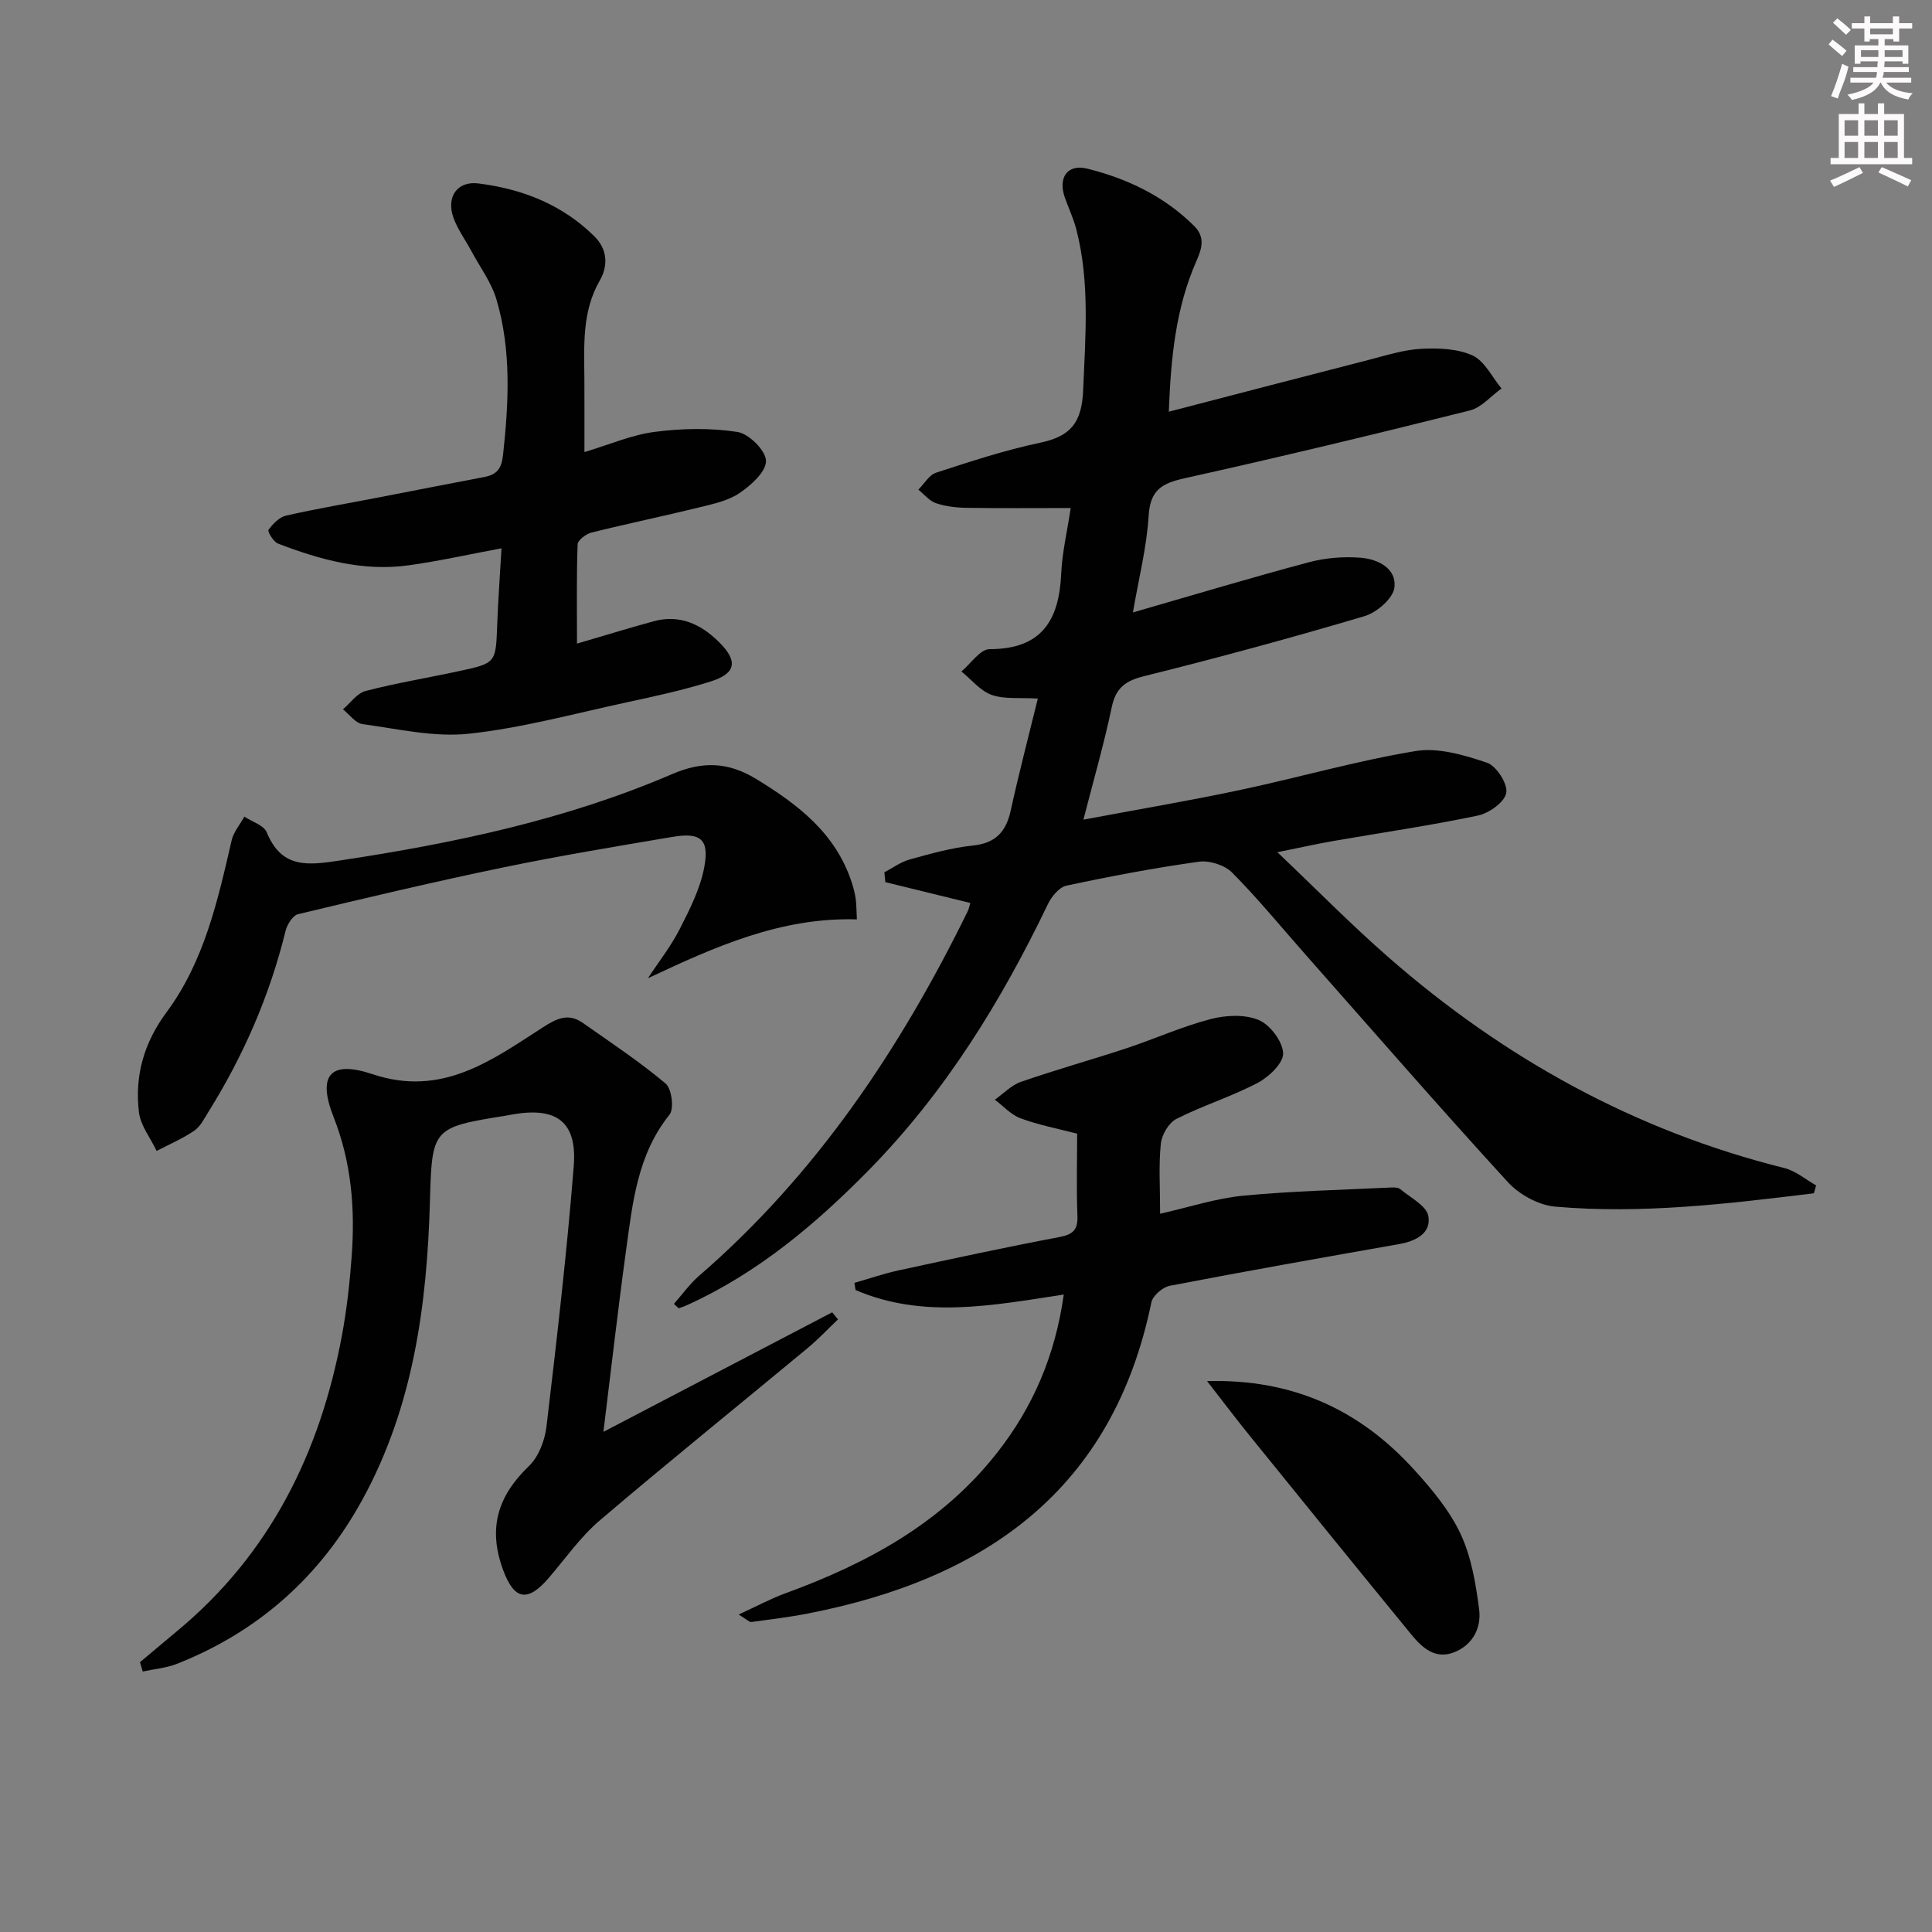 <svg enable-background="new 0 0 400 400" viewBox="0 0 400 400" xmlns="http://www.w3.org/2000/svg"><rect x="0" y="0" width="400" height="400" fill="#808080" stroke="none"/><g fill="#010102"><path d="m375.54 247.06c-17.79 2.17-35.61 4.33-53.57 2.76-3.42-.3-7.41-2.49-9.77-5.06-14.16-15.46-27.91-31.29-41.8-47-5.07-5.74-9.93-11.68-15.31-17.11-1.54-1.55-4.69-2.55-6.89-2.24-9.18 1.28-18.32 3.01-27.39 4.95-1.52.32-3.11 2.27-3.87 3.86-9.64 20.08-21.21 38.85-36.88 54.85-11.12 11.34-23.16 21.5-37.81 28.14-.56.26-1.16.44-1.74.66-.33-.31-.66-.61-.98-.92 1.73-1.95 3.26-4.13 5.22-5.82 24.22-20.95 41.6-46.92 55.58-75.41.28-.56.39-1.21.56-1.77-6-1.47-11.79-2.89-17.59-4.31-.07-.68-.13-1.36-.2-2.04 1.73-.9 3.37-2.14 5.22-2.65 4.31-1.19 8.68-2.43 13.11-2.89 4.76-.5 6.88-2.89 7.84-7.3 1.66-7.58 3.63-15.09 5.6-23.13-3.79-.23-6.91.18-9.56-.76-2.36-.84-4.19-3.18-6.26-4.85 1.95-1.62 3.89-4.62 5.84-4.62 10.77 0 14.39-5.96 14.82-15.62.2-4.42 1.25-8.81 1.97-13.6-7.32 0-14.45.07-21.57-.04-2.12-.03-4.34-.29-6.33-.96-1.37-.47-2.44-1.84-3.65-2.8 1.22-1.21 2.23-3.05 3.69-3.52 7.09-2.31 14.21-4.66 21.49-6.19 6.34-1.33 8.67-4.12 8.95-10.91.45-11.16 1.41-22.23-1.4-33.2-.57-2.24-1.57-4.36-2.36-6.55-1.51-4.18.44-7.13 4.62-6.09 8.3 2.07 15.94 5.71 22.13 11.88 2.32 2.32 1.59 4.67.44 7.28-4.27 9.71-5.28 20.01-5.7 31.16 14.32-3.72 27.94-7.29 41.58-10.78 3.53-.91 7.1-2.06 10.69-2.24 3.55-.18 7.51-.05 10.62 1.38 2.51 1.16 4.03 4.47 5.99 6.83-2.18 1.57-4.16 3.96-6.58 4.56-19.62 4.91-39.3 9.65-59.04 14.03-4.68 1.04-7.11 2.42-7.43 7.73-.4 6.54-2.06 13.01-3.26 20.05 12.62-3.64 24.45-7.2 36.38-10.38 3.44-.92 7.2-1.23 10.75-.95 3.58.28 7.53 2.21 7 6.22-.3 2.25-3.66 5.13-6.19 5.88-15.11 4.48-30.33 8.62-45.63 12.42-3.93.98-5.86 2.46-6.7 6.45-1.56 7.43-3.67 14.74-5.86 23.26 11.29-2.12 21.88-3.9 32.38-6.13 12.15-2.58 24.14-6.05 36.37-8.07 4.71-.78 10.09.82 14.8 2.41 1.95.66 4.32 4.36 4 6.24-.33 1.9-3.56 4.22-5.87 4.7-9.89 2.08-19.92 3.53-29.88 5.26-3.42.59-6.8 1.36-11.64 2.33 8.12 7.72 15.29 15.02 22.97 21.73 23.91 20.91 51 35.94 81.99 43.66 2.34.58 4.39 2.36 6.57 3.59-.13.54-.29 1.09-.46 1.64z"/><path d="m28.98 344.14c2.52-2.11 5.03-4.24 7.56-6.34 19.38-16.01 29.75-37.07 34.26-61.35 1-5.38 1.61-10.86 2.01-16.32.72-9.85-.02-19.41-3.75-28.88-3.4-8.63-.7-11.79 8.05-8.86 14.34 4.81 24.62-2.81 35.24-9.66 3.05-1.96 5.36-3.03 8.37-.91 5.78 4.06 11.69 7.98 17.08 12.51 1.28 1.07 1.8 5.22.81 6.46-6.66 8.29-7.63 18.24-8.99 28.08-1.67 12.14-3.05 24.31-4.69 37.58 16.44-8.59 31.9-16.67 47.37-24.75.4.49.79.98 1.19 1.47-2.1 2-4.09 4.12-6.31 5.96-14.33 11.89-28.83 23.58-43 35.65-4.01 3.42-7.12 7.9-10.59 11.94-4.36 5.06-7.13 4.58-9.44-1.71-3.14-8.55-1.16-15.22 5.37-21.49 2-1.92 3.28-5.29 3.62-8.15 2.13-17.96 4.22-35.95 5.65-53.98.72-9.17-3.59-12.27-12.72-10.65-.49.09-.98.19-1.47.27-15.14 2.4-15.16 2.65-15.59 17.81-.61 21.42-3.45 42.41-13.95 61.61-8.71 15.93-21.5 27.35-38.4 34.04-2.23.88-4.73 1.08-7.11 1.6-.19-.64-.38-1.28-.57-1.93z"/><path d="m121 93.6c5.18-1.55 9.79-3.58 14.59-4.19 5.63-.73 11.51-.84 17.09.02 2.37.37 5.88 3.86 5.91 5.99.04 2.24-3.1 5.05-5.49 6.67-2.38 1.61-5.5 2.26-8.38 2.97-7.4 1.82-14.86 3.36-22.25 5.2-1.14.28-2.85 1.58-2.88 2.46-.24 6.59-.13 13.19-.13 20.53 5.82-1.7 10.81-3.24 15.86-4.62 5.37-1.47 9.76.57 13.5 4.26 4.03 3.97 3.62 6.54-1.73 8.22-5.68 1.78-11.54 3.05-17.38 4.31-10.85 2.34-21.66 5.31-32.65 6.49-7.19.77-14.69-1-22-1.99-1.46-.2-2.71-2-4.06-3.06 1.55-1.31 2.92-3.34 4.69-3.8 6.4-1.66 12.95-2.73 19.43-4.13 7.59-1.64 7.53-1.7 7.82-9.57.18-4.95.55-9.88.89-15.84-6.77 1.26-12.98 2.66-19.28 3.53-9.41 1.3-18.32-1.18-27-4.51-.94-.36-2.2-2.51-1.96-2.84.9-1.24 2.24-2.63 3.64-2.95 6.47-1.46 13.01-2.57 19.53-3.83 7.15-1.38 14.29-2.8 21.45-4.15 2.6-.49 3.62-1.66 3.94-4.58 1.17-10.82 1.75-21.6-1.35-32.14-1.04-3.56-3.42-6.74-5.21-10.07-1.24-2.32-2.85-4.49-3.72-6.94-1.51-4.25.77-7.61 5.17-7.06 9.06 1.13 17.36 4.36 24.01 10.94 2.76 2.73 2.87 6.12 1.12 9.17-3.7 6.45-3.22 13.4-3.18 20.35.03 4.8.01 9.61.01 15.16z"/><path d="m152.93 334.27c3.8-1.74 6.66-3.3 9.69-4.4 16.97-6.19 32.46-14.59 43.85-29.13 7.4-9.44 12-20.09 13.77-32.72-14.85 2.28-29.19 5.06-43.1-.93-.08-.5-.16-.99-.24-1.49 3.06-.87 6.08-1.92 9.19-2.59 11.03-2.39 22.06-4.78 33.15-6.87 2.86-.54 3.95-1.45 3.83-4.43-.22-5.63-.06-11.28-.06-16.99-4.14-1.08-8.04-1.82-11.72-3.19-1.98-.73-3.56-2.53-5.32-3.85 1.79-1.26 3.42-3.01 5.41-3.7 7.21-2.5 14.57-4.55 21.82-6.94 5.83-1.93 11.48-4.49 17.41-6.04 3.16-.83 7.11-1.03 9.99.18 2.36.99 4.95 4.42 5.06 6.88.09 2.01-2.94 4.91-5.26 6.13-5.42 2.85-11.36 4.69-16.83 7.46-1.59.8-3.04 3.28-3.23 5.14-.47 4.43-.15 8.94-.15 14.5 6.09-1.37 11.56-3.19 17.16-3.73 10.18-.98 20.43-1.2 30.65-1.7.65-.03 1.5-.02 1.93.35 2.09 1.76 5.41 3.42 5.79 5.56.64 3.56-2.59 5.2-6.07 5.81-15.84 2.79-31.68 5.59-47.47 8.63-1.47.28-3.51 2.05-3.8 3.43-7.98 38.86-34.42 57.26-71.06 64.41-3.89.76-7.85 1.24-11.78 1.77-.38.05-.83-.46-2.61-1.55z"/><path d="m177.41 190.35c-15.75-.48-29.41 5.67-43.27 12.19 2.22-3.38 4.76-6.6 6.59-10.19 2.08-4.09 4.26-8.37 5.08-12.81 1.09-5.82-.77-7.26-6.67-6.26-11.61 1.97-23.23 3.89-34.75 6.27-14.29 2.96-28.49 6.32-42.68 9.72-1.09.26-2.25 2.12-2.58 3.43-3.27 13.35-8.67 25.78-15.93 37.42-.88 1.41-1.68 3.08-2.97 3.97-2.43 1.66-5.18 2.83-7.8 4.2-1.27-2.68-3.34-5.26-3.67-8.05-.89-7.5 1.04-14.35 5.68-20.61 7.82-10.54 10.63-23.11 13.51-35.61.4-1.76 1.74-3.3 2.64-4.95 1.59 1.06 4.03 1.78 4.63 3.25 3.13 7.6 8.58 6.83 15.26 5.82 23.55-3.56 46.73-8.43 68.69-17.88 6.22-2.67 11.54-2.54 17.34.99 8.72 5.31 16.5 11.26 19.83 21.44.36 1.1.65 2.23.82 3.37.16 1.14.14 2.28.25 4.29z"/><path d="m249.91 285.94c17.95-.48 31.75 6.09 42.9 18.38 3.66 4.03 7.31 8.4 9.59 13.27 2.24 4.78 3.15 10.32 3.84 15.62.49 3.76-1.28 7.32-5.13 8.86-3.98 1.6-6.71-.97-8.96-3.72-11.16-13.62-22.25-27.31-33.33-41-2.81-3.46-5.48-7.01-8.91-11.41z"/></g><path d="m378.6 9.2.8-1c.9.7 1.9 1.4 2.9 2.3l-.9 1.1c-1.1-.9-2-1.7-2.8-2.4zm.5 10.7c.9-2.1 1.6-4.3 2.3-6.7.4.2.8.4 1.3.6-.7 3.1-1.5 4.3-2.2 6.6zm.4-15.2.9-.9c1 .8 2 1.6 2.8 2.4l-1 1c-1-.9-1.9-1.8-2.7-2.5zm12.5-1.3h1.2v1.4h2.7v1.1h-2.7v2.7h-1.2v-.5h-1.8v1.3h4.9v3.8h-1.2v-.5h-3.7c0 .4-.1.9-.1 1.2h5.1v1h-5.2c0 .5-.1.9-.3 1.2h6v1h-5.2c1.1 1.3 2.9 2 5.5 2.2-.4.4-.7.8-.9 1.3-2.9-.5-4.8-1.6-5.7-3.5h-.1c-.8 1.7-2.7 2.9-5.9 3.6-.2-.4-.6-.8-.9-1.1 2.8-.6 4.6-1.4 5.4-2.5h-4.8v-1h5.3c.1-.3.2-.7.2-1.2h-4.9v-1h5c0-.4 0-.8.1-1.2h-3.6v.5h-1.2v-3.8h4.9v-1.3h-1.8v.5h-1.1v-2.7h-2.6v-1.1h2.6v-1.4h1.2v1.4h4.7v-1.4zm-6.7 8.4h3.6c0-.4 0-.9 0-1.4h-3.6zm1.9-4.7h4.7v-1.2h-4.7zm6.7 3.3h-3.7v1.4h3.7z" fill="#fcfafa"/><path d="m384.7 21.4h1.3v2.2h2.8v-2.2h1.3v2.2h4.1v9.1h1.7v1.3h-16.9v-1.3h1.7v-9.1h4.1v-2.2zm.3 13.2.7 1.2c-1.8.9-3.8 1.9-6 2.9-.2-.4-.5-.8-.8-1.3 2.4-1 4.4-2 6.1-2.8zm-3.1-6.5h2.8v-3.2h-2.8zm0 4.6h2.8v-3.3h-2.8v3.2zm4.1-4.6h2.8v-3.2h-2.8zm0 4.6h2.8v-3.3h-2.8zm3.6 1.9c2.1.9 4.1 1.8 6.1 2.7l-.7 1.3c-2.2-1.1-4.2-2-6.1-2.9zm3.3-9.7h-2.8v3.2h2.8zm-2.8 7.8h2.8v-3.3h-2.8z" fill="#fcfafa"/></svg>